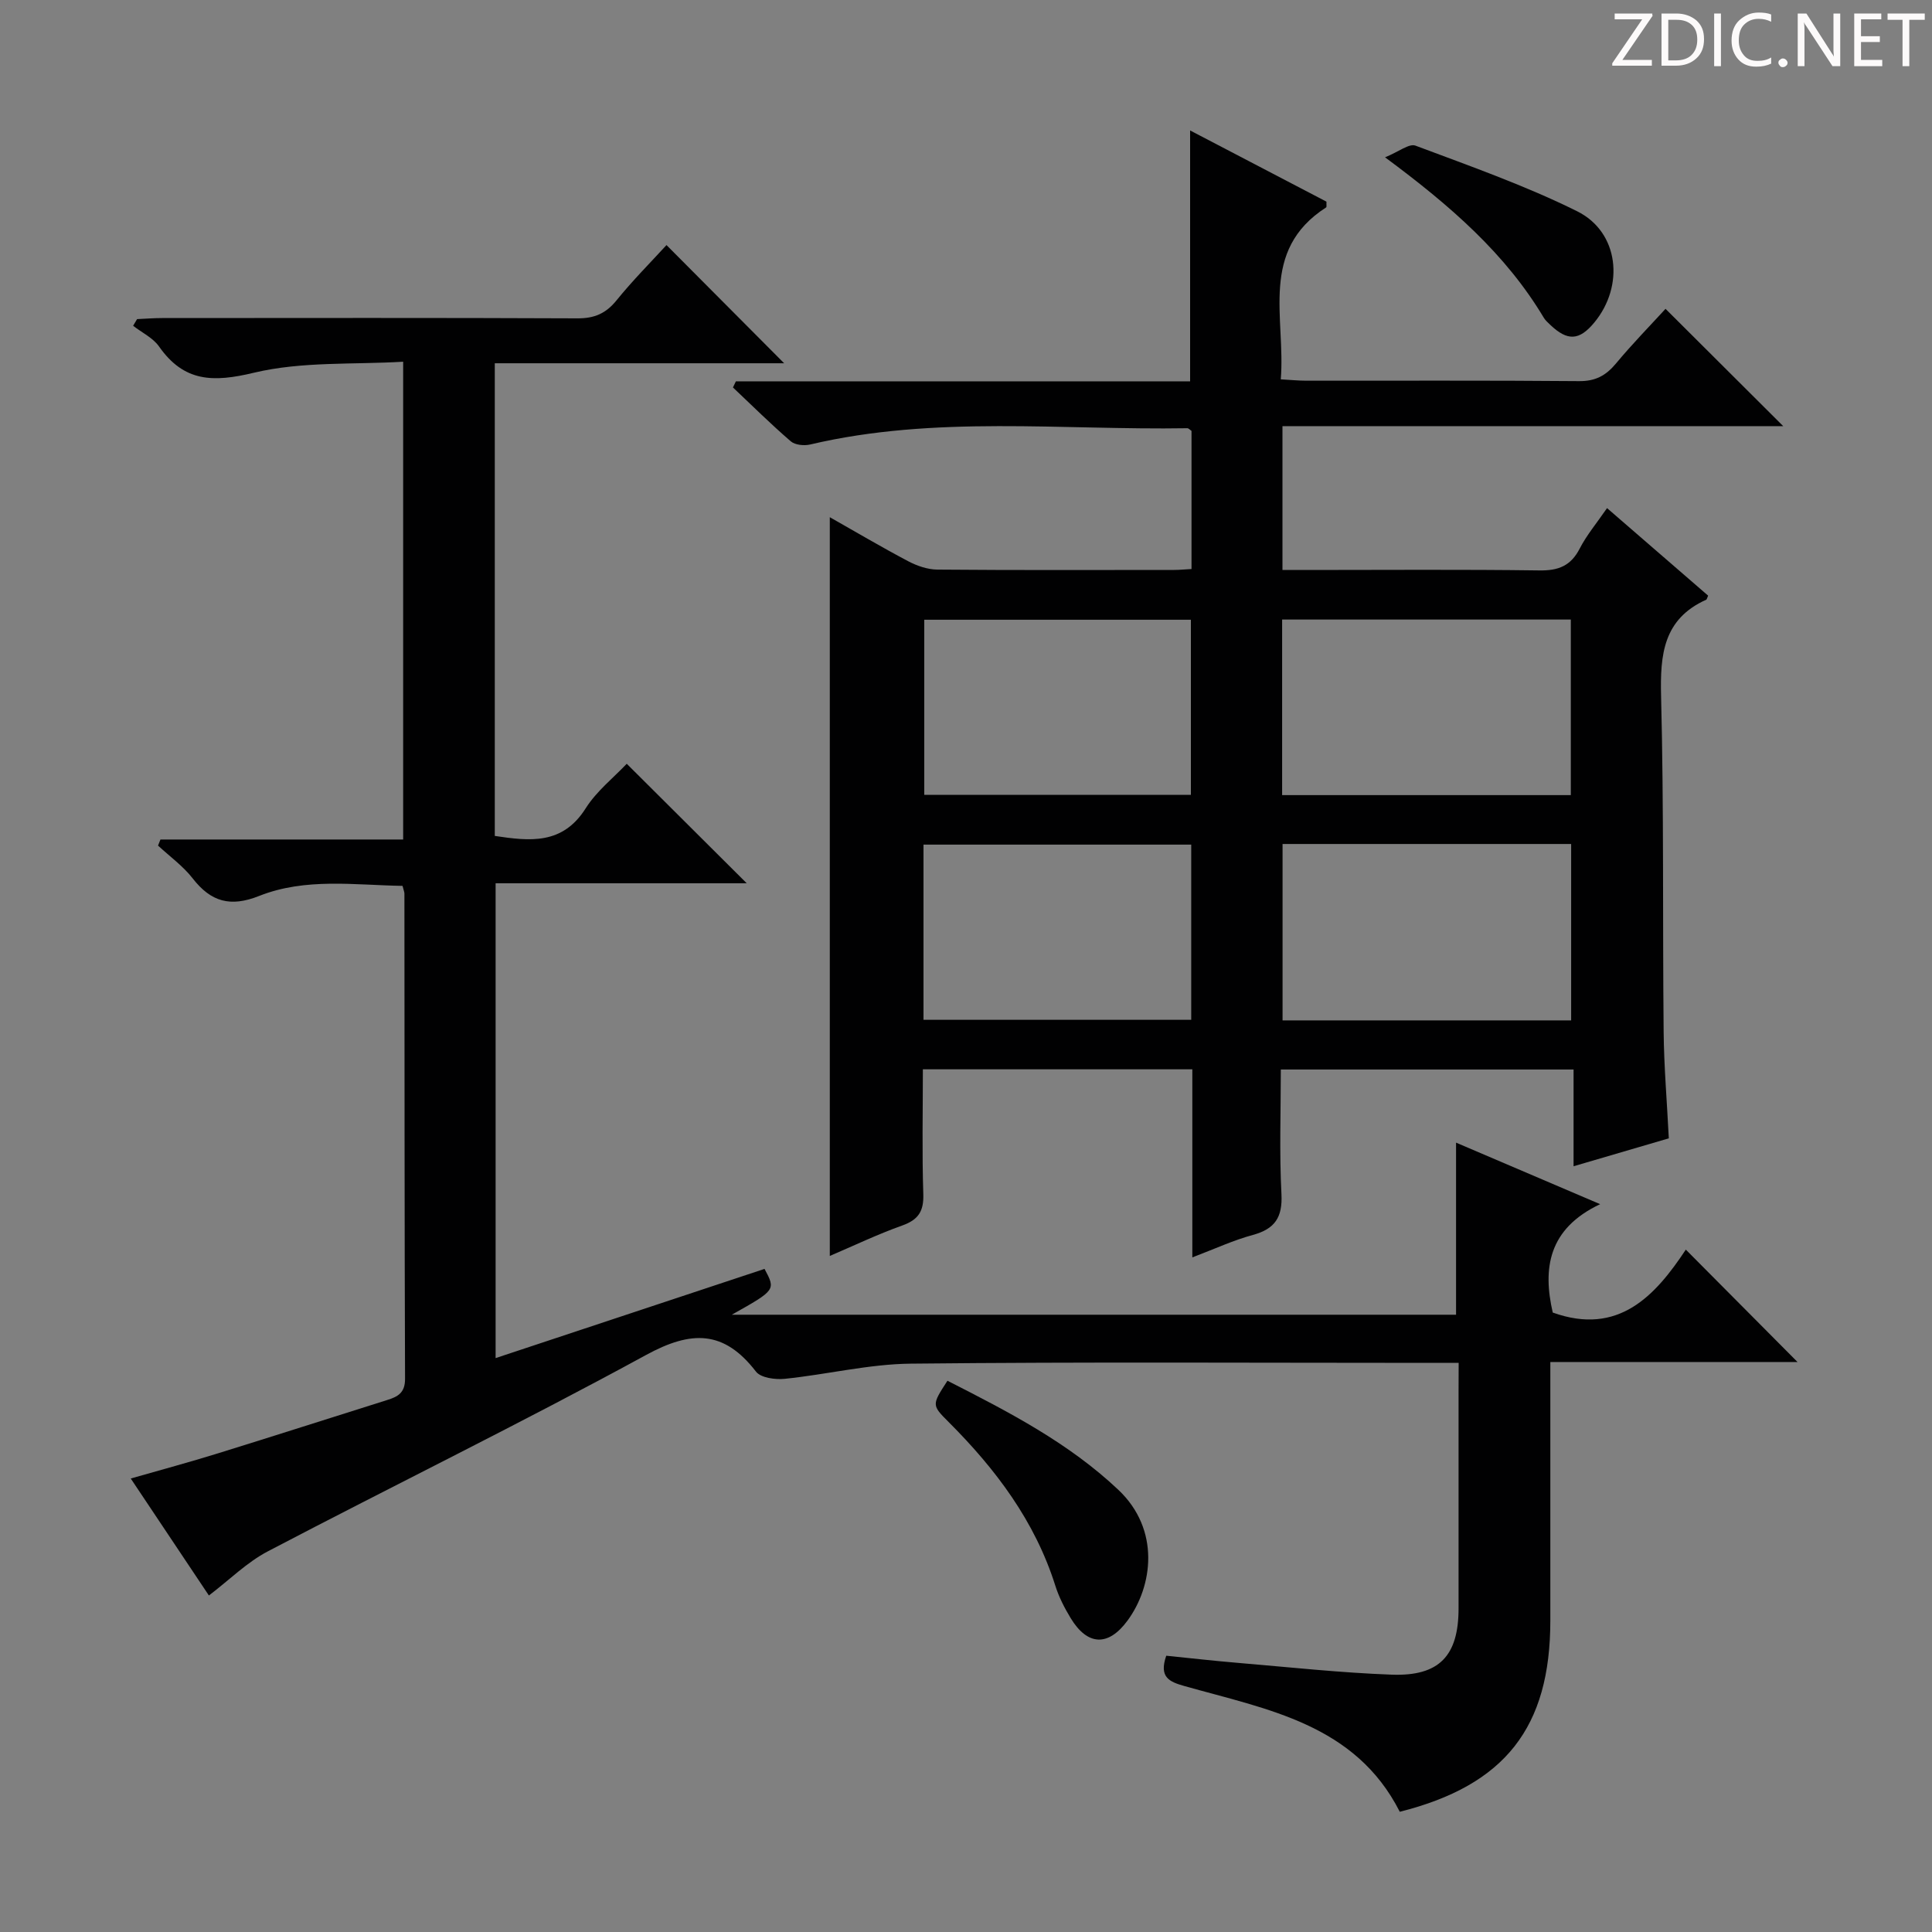 <svg enable-background="new 0 0 400 400" viewBox="0 0 400 400" xmlns="http://www.w3.org/2000/svg"><rect x="0" y="0" width="400" height="400" fill="#808080" stroke="none"/><g fill="#fcfafa"><path d="m342.2 3.2-6.3 9.2h6.1v1.2h-8.2v-.5l6.2-9.1h-5.7v-1.2h7.8v.4z"/><path d="m344 13.7v-10.9h3.1c1.6 0 3 .5 4.1 1.4 1.1 1 1.6 2.2 1.6 3.9s-.5 3-1.6 4-2.5 1.5-4.2 1.5h-3zm1.4-9.6v8.4h1.6c1.4 0 2.5-.4 3.2-1.1.8-.8 1.2-1.8 1.2-3.2s-.4-2.4-1.2-3.1-1.8-1-3.1-1z"/><path d="m356.3 2.8v10.9h-1.4v-10.9z"/><path d="m366.6 13.2c-.8.4-1.8.6-3 .6-1.6 0-2.8-.5-3.7-1.5s-1.4-2.3-1.4-3.9c0-1.7.5-3.2 1.6-4.2s2.4-1.6 4-1.6c1 0 1.9.1 2.6.4v1.5c-.8-.4-1.6-.6-2.6-.6-1.2 0-2.2.4-3 1.2s-1.1 1.9-1.1 3.3c0 1.3.4 2.3 1.1 3.1s1.6 1.1 2.8 1.1c1.1 0 2-.2 2.8-.7v1.3z"/><path d="m368.2 13c0-.3.1-.5.3-.6.2-.2.4-.3.6-.3.3 0 .5.1.7.3s.3.4.3.6-.1.5-.3.6c-.2.2-.4.3-.7.3s-.5-.1-.6-.3c-.2-.2-.3-.4-.3-.6z"/><path d="m381.1 13.7h-1.7l-5.5-8.4c-.2-.2-.3-.5-.4-.7 0 .2.1.8.1 1.5v7.6h-1.4v-10.9h1.8l5.3 8.3c.3.4.4.6.4.8 0-.3-.1-.8-.1-1.6v-7.5h1.4v10.9z"/><path d="m389.7 13.7h-5.8v-10.9h5.6v1.2h-4.2v3.5h3.9v1.2h-3.9v3.7h4.4z"/><path d="m398.4 4.1h-3.1v9.6h-1.4v-9.6h-3.1v-1.3h7.7v1.3z"/></g><path d="m246.86 260.33c0-13.39 0-26.01 0-38.94-18.6 0-36.84 0-55.79 0 0 8.63-.19 17.23.09 25.82.12 3.57-1.02 5.33-4.37 6.52-5.13 1.83-10.07 4.2-14.99 6.3 0-51.11 0-101.92 0-152.95 5.26 2.98 10.68 6.18 16.24 9.12 1.82.96 4.01 1.71 6.04 1.73 16.33.14 32.66.08 49 .07 1.13 0 2.26-.12 3.61-.19 0-9.74 0-19.18 0-28.6-.32-.21-.59-.55-.87-.55-26.06.43-52.27-2.71-78.09 3.37-1.24.29-3.12.11-4.01-.66-4.13-3.56-8.01-7.41-11.97-11.15.2-.42.41-.84.61-1.27h94.04c0-17.57 0-34.48 0-51.94 9.41 4.91 18.88 9.86 28.23 14.74-.03.64.07 1.1-.07 1.19-13.93 8.96-8.36 22.84-9.39 35.6 2.06.11 3.66.28 5.27.28 18.83.02 37.66-.08 56.49.09 3.39.03 5.55-1.15 7.63-3.64 3.4-4.09 7.13-7.9 10.27-11.33 8.14 8.12 16.2 16.15 24.37 24.29-34.08 0-68.72 0-103.68 0v29.78h5.2c16 0 32-.13 47.99.09 3.94.06 6.51-.94 8.35-4.52 1.43-2.78 3.49-5.23 5.66-8.38 7.13 6.18 14.08 12.19 20.93 18.12-.25.55-.27.79-.39.84-8.89 4-9.57 11.34-9.35 20.01.59 23.15.3 46.32.53 69.48.07 7.14.68 14.27 1.07 22.03-6.38 1.87-12.65 3.71-19.72 5.78 0-6.95 0-13.33 0-20.03-20.4 0-40.13 0-60.61 0 0 8.58-.32 17.2.13 25.78.25 4.83-1.35 7.22-5.91 8.47-3.98 1.07-7.76 2.83-12.54 4.65zm78.43-85.59c-20.18 0-39.88 0-59.75 0v36.52h59.75c0-12.22 0-24.12 0-36.52zm-59.84-10.12h59.77c0-12.24 0-24.27 0-36.35-20.05 0-39.78 0-59.77 0zm-74.25 46.52h55.43c0-12.36 0-24.27 0-36.27-18.64 0-36.97 0-55.43 0zm55.36-46.58c0-12.5 0-24.4 0-36.25-18.61 0-36.85 0-55.2 0v36.25z" fill="#010102"/><path d="m302 282.17c-2.36 0-4.15 0-5.94 0-35.83 0-71.66-.22-107.48.16-8.71.09-17.38 2.25-26.11 3.14-1.97.2-4.96-.2-5.96-1.5-6.64-8.61-13.38-8.55-22.76-3.43-25.81 14.08-52.25 27-78.3 40.65-4.32 2.26-7.92 5.88-12.2 9.14-5.16-7.73-10.48-15.69-16.18-24.22 6.32-1.81 12.19-3.39 17.99-5.19 11.72-3.63 23.4-7.38 35.1-11.06 2.18-.68 3.71-1.47 3.7-4.37-.12-33.49-.1-66.99-.13-100.48 0-.32-.15-.64-.39-1.6-9.87-.15-20.05-1.74-29.7 2.09-5.93 2.36-9.96 1.23-13.74-3.63-2-2.57-4.76-4.55-7.18-6.8.17-.42.33-.84.5-1.26h50.25c0-33 0-65.24 0-98.92-10.33.62-20.99-.09-30.9 2.28-8.45 2.03-14.47 1.94-19.64-5.43-1.26-1.8-3.56-2.88-5.37-4.29.27-.46.55-.92.82-1.38 1.73-.08 3.46-.22 5.2-.22 28.66-.01 57.32-.07 85.98.06 3.5.02 5.89-1.01 8.09-3.73 3.34-4.13 7.11-7.91 10.34-11.44 8.16 8.2 16.21 16.28 24.36 24.47-19.44 0-39.55 0-59.91 0v97.86c7.24 1.08 14.02 1.89 18.83-5.73 2.25-3.56 5.77-6.33 8.49-9.21 8.33 8.3 16.44 16.37 24.84 24.74-17.18 0-34.35 0-51.99 0v98.31c18.65-6.19 37.2-12.34 55.68-18.47 2.33 4.37 2.33 4.37-6.78 9.49h149.95c0-11.69 0-23.37 0-35.63 9.55 4.08 18.95 8.09 29.83 12.74-10.75 5.08-11.91 13.31-9.81 22.44 13.62 4.89 21.25-3.51 27.55-13.03 8.02 8.07 15.58 15.68 23.13 23.27-16.37 0-33.5 0-51.18 0v7.54 45.99c0 22.13-9.38 34.1-31.17 39.59-9.23-18.19-27.46-21.19-44.58-26.03-3.07-.87-5.34-1.77-3.77-6.28 4.78.48 9.81 1.06 14.85 1.48 10.6.89 21.19 2.05 31.81 2.44 9.9.37 13.86-3.93 13.86-13.73 0-15 0-29.99 0-44.99.02-1.78.02-3.56.02-5.83z" fill="#010102"/><path d="m196.16 285.87c12.73 6.47 25.07 12.85 35.37 22.57 8.75 8.26 7.15 19.98 1.9 27.1-4 5.43-8.3 5.17-11.75-.51-1.29-2.12-2.45-4.39-3.19-6.74-4.22-13.36-12.35-24.14-22.09-33.88-3.51-3.51-3.5-3.52-.24-8.54z" fill="#010102"/><path d="m286.76 32.57c2.84-1.15 4.99-2.91 6.29-2.42 11.28 4.23 22.72 8.25 33.48 13.59 8.68 4.31 9.83 15.45 3.55 23.04-3.1 3.75-5.54 3.88-9.11.48-.48-.46-1-.91-1.34-1.47-7.9-13.22-19.24-23.13-32.87-33.22z" fill="#010102"/></svg>